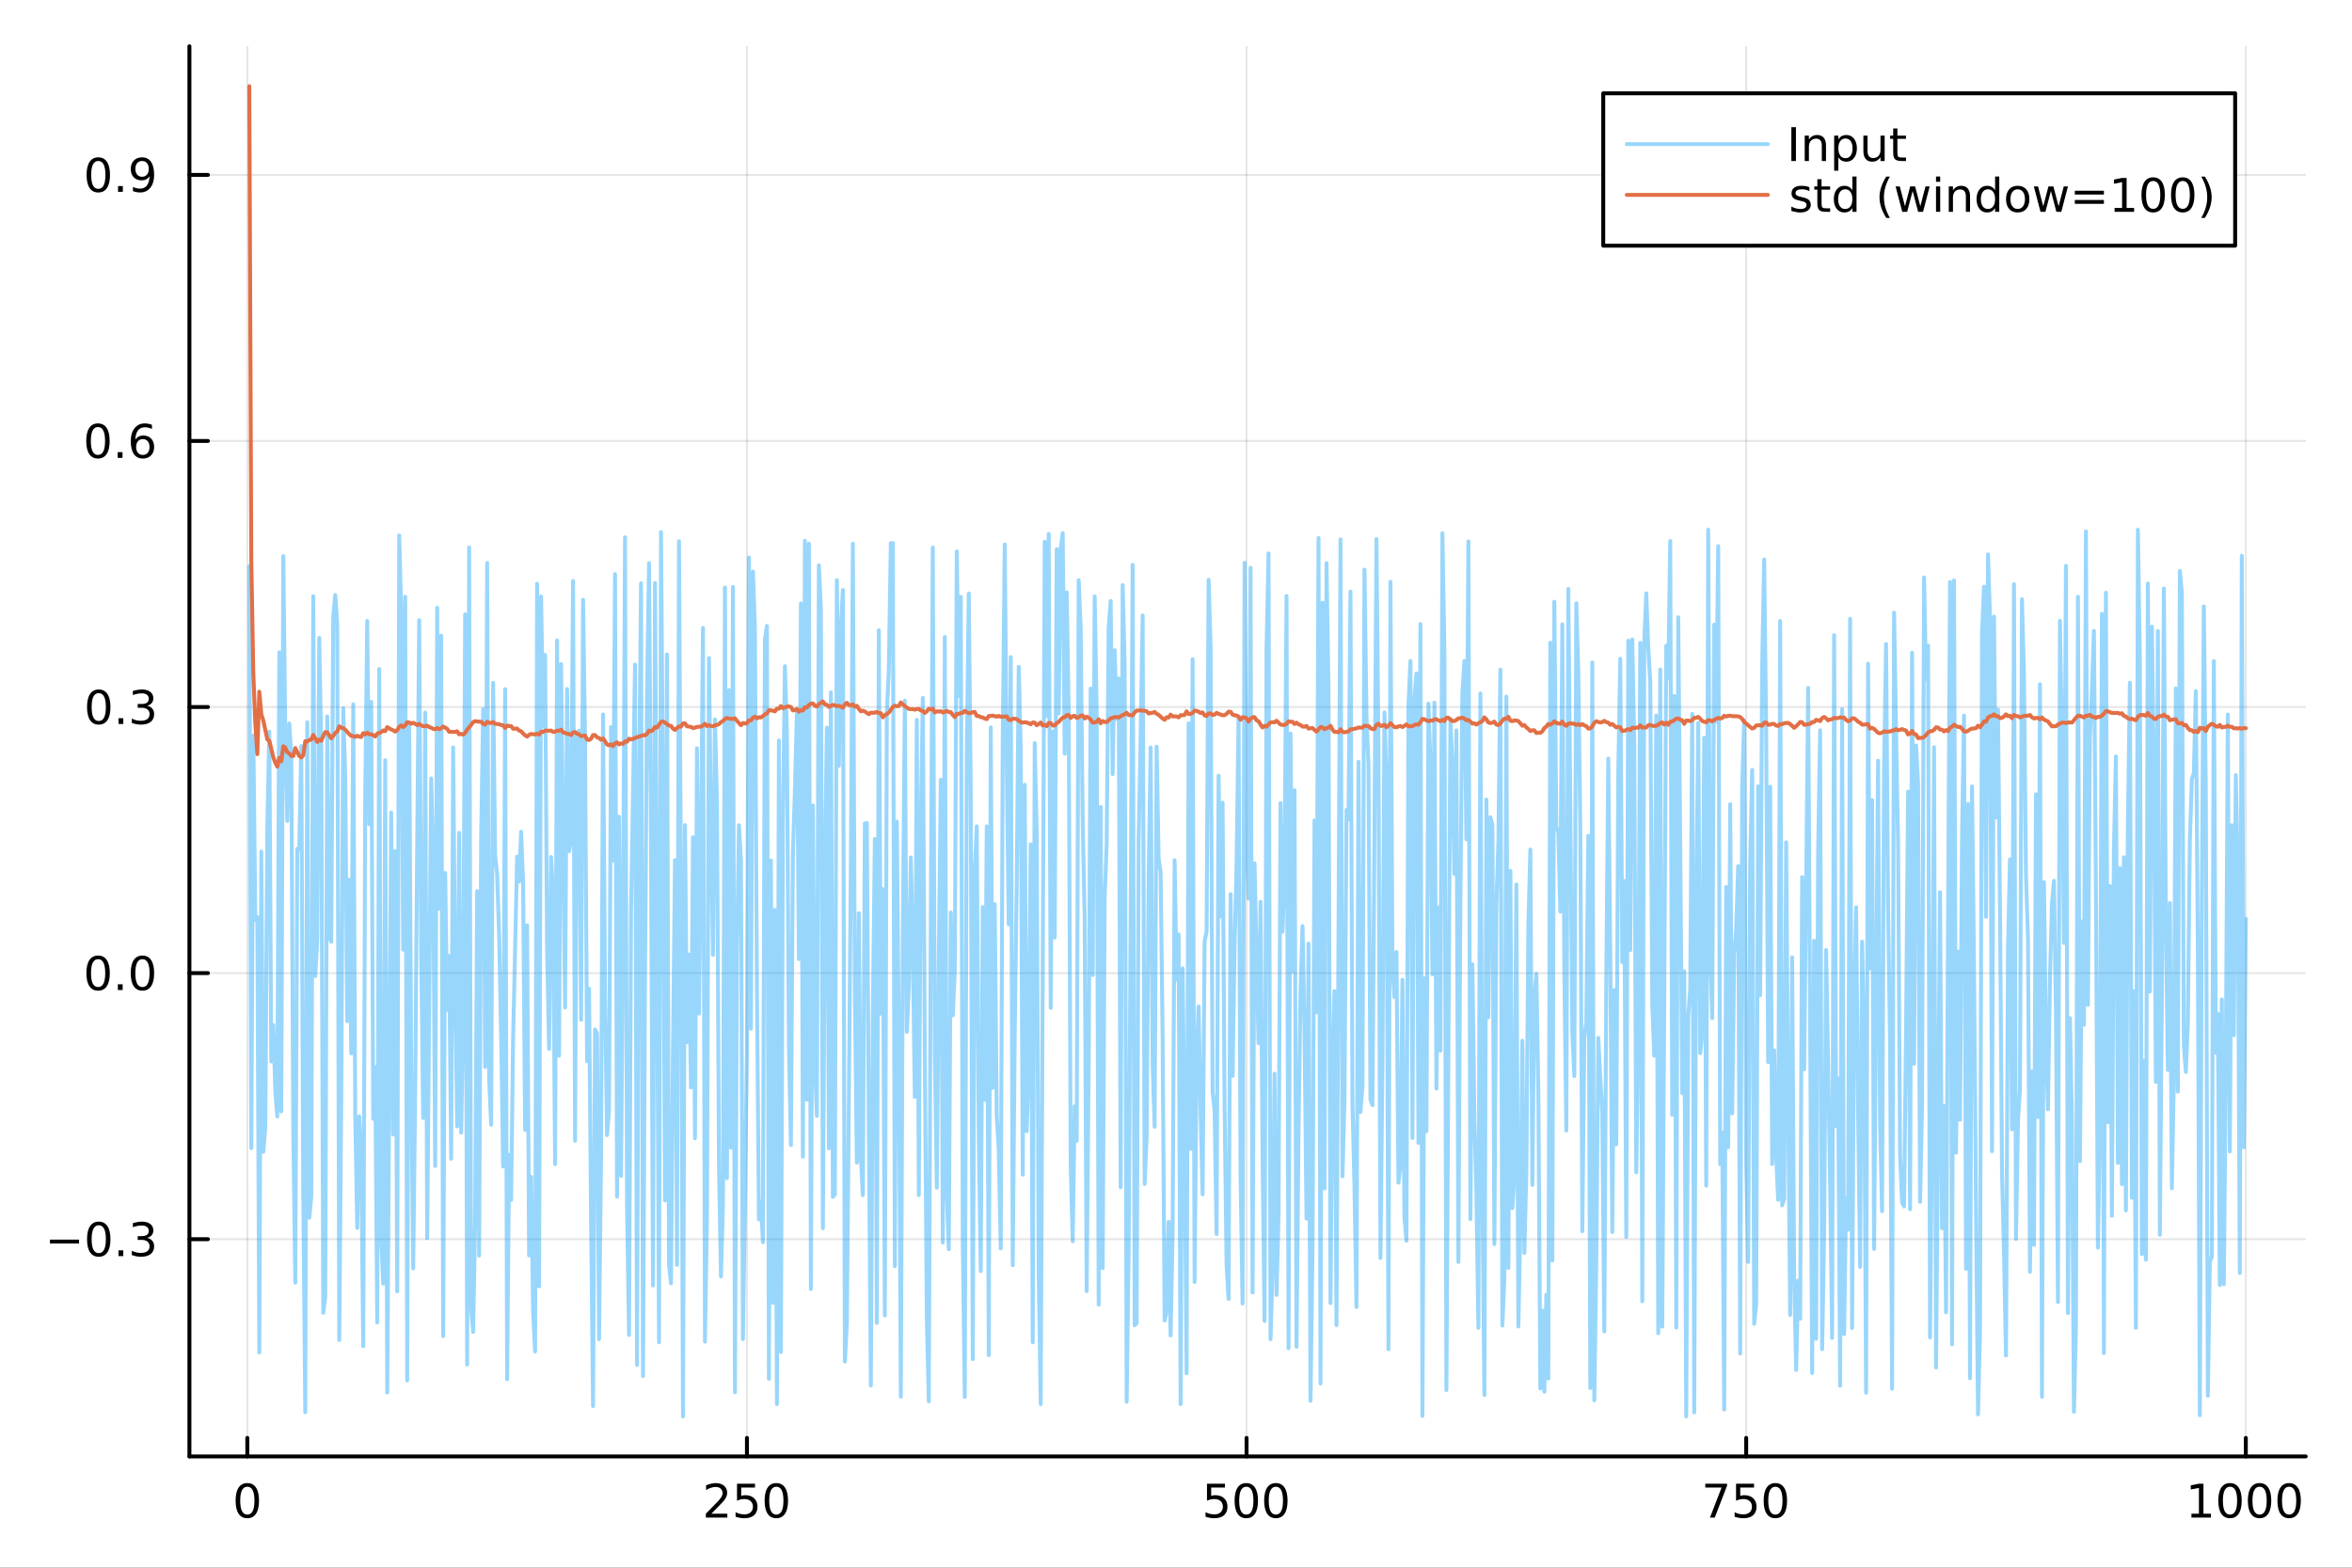 <?xml version="1.0" encoding="utf-8"?>
<svg xmlns="http://www.w3.org/2000/svg" xmlns:xlink="http://www.w3.org/1999/xlink" width="600" height="400" viewBox="0 0 2400 1600">
<rect x="0" y="0" width="2400" height="1600" fill="#333333" stroke="none"/>
<defs>
  <clipPath id="clip180">
    <rect x="0" y="0" width="2400" height="1600"/>
  </clipPath>
</defs>
<path clip-path="url(#clip180)" d="M0 1600 L2400 1600 L2400 0 L0 0  Z" fill="#ffffff" fill-rule="evenodd" fill-opacity="1"/>
<defs>
  <clipPath id="clip181">
    <rect x="480" y="0" width="1681" height="1600"/>
  </clipPath>
</defs>
<path clip-path="url(#clip180)" d="M193.288 1486.45 L2352.76 1486.45 L2352.76 47.244 L193.288 47.244  Z" fill="#ffffff" fill-rule="evenodd" fill-opacity="1"/>
<defs>
  <clipPath id="clip182">
    <rect x="193" y="47" width="2160" height="1440"/>
  </clipPath>
</defs>
<polyline clip-path="url(#clip182)" style="stroke:#000000; stroke-linecap:round; stroke-linejoin:round; stroke-width:2; stroke-opacity:0.1; fill:none" points="252.366,1486.45 252.366,47.244 "/>
<polyline clip-path="url(#clip182)" style="stroke:#000000; stroke-linecap:round; stroke-linejoin:round; stroke-width:2; stroke-opacity:0.1; fill:none" points="762.184,1486.45 762.184,47.244 "/>
<polyline clip-path="url(#clip182)" style="stroke:#000000; stroke-linecap:round; stroke-linejoin:round; stroke-width:2; stroke-opacity:0.1; fill:none" points="1272,1486.45 1272,47.244 "/>
<polyline clip-path="url(#clip182)" style="stroke:#000000; stroke-linecap:round; stroke-linejoin:round; stroke-width:2; stroke-opacity:0.1; fill:none" points="1781.82,1486.45 1781.82,47.244 "/>
<polyline clip-path="url(#clip182)" style="stroke:#000000; stroke-linecap:round; stroke-linejoin:round; stroke-width:2; stroke-opacity:0.1; fill:none" points="2291.64,1486.45 2291.64,47.244 "/>
<polyline clip-path="url(#clip180)" style="stroke:#000000; stroke-linecap:round; stroke-linejoin:round; stroke-width:4; stroke-opacity:1; fill:none" points="193.288,1486.45 2352.76,1486.45 "/>
<polyline clip-path="url(#clip180)" style="stroke:#000000; stroke-linecap:round; stroke-linejoin:round; stroke-width:4; stroke-opacity:1; fill:none" points="252.366,1486.45 252.366,1467.55 "/>
<polyline clip-path="url(#clip180)" style="stroke:#000000; stroke-linecap:round; stroke-linejoin:round; stroke-width:4; stroke-opacity:1; fill:none" points="762.184,1486.45 762.184,1467.55 "/>
<polyline clip-path="url(#clip180)" style="stroke:#000000; stroke-linecap:round; stroke-linejoin:round; stroke-width:4; stroke-opacity:1; fill:none" points="1272,1486.45 1272,1467.55 "/>
<polyline clip-path="url(#clip180)" style="stroke:#000000; stroke-linecap:round; stroke-linejoin:round; stroke-width:4; stroke-opacity:1; fill:none" points="1781.82,1486.45 1781.82,1467.55 "/>
<polyline clip-path="url(#clip180)" style="stroke:#000000; stroke-linecap:round; stroke-linejoin:round; stroke-width:4; stroke-opacity:1; fill:none" points="2291.64,1486.45 2291.64,1467.55 "/>
<path clip-path="url(#clip180)" d="M252.366 1517.37 Q248.755 1517.37 246.926 1520.93 Q245.12 1524.47 245.12 1531.6 Q245.12 1538.71 246.926 1542.27 Q248.755 1545.82 252.366 1545.82 Q256 1545.82 257.805 1542.27 Q259.634 1538.71 259.634 1531.6 Q259.634 1524.47 257.805 1520.93 Q256 1517.37 252.366 1517.37 M252.366 1513.66 Q258.176 1513.66 261.231 1518.27 Q264.31 1522.85 264.31 1531.6 Q264.31 1540.33 261.231 1544.94 Q258.176 1549.52 252.366 1549.52 Q246.555 1549.52 243.477 1544.94 Q240.421 1540.33 240.421 1531.6 Q240.421 1522.85 243.477 1518.27 Q246.555 1513.66 252.366 1513.66 Z" fill="#000000" fill-rule="nonzero" fill-opacity="1" /><path clip-path="url(#clip180)" d="M725.876 1544.91 L742.196 1544.91 L742.196 1548.85 L720.251 1548.85 L720.251 1544.91 Q722.913 1542.16 727.497 1537.53 Q732.103 1532.88 733.284 1531.53 Q735.529 1529.01 736.409 1527.27 Q737.311 1525.51 737.311 1523.82 Q737.311 1521.07 735.367 1519.33 Q733.446 1517.6 730.344 1517.6 Q728.145 1517.6 725.691 1518.36 Q723.261 1519.13 720.483 1520.68 L720.483 1515.95 Q723.307 1514.82 725.761 1514.24 Q728.214 1513.66 730.251 1513.66 Q735.622 1513.66 738.816 1516.35 Q742.01 1519.03 742.01 1523.52 Q742.01 1525.65 741.2 1527.57 Q740.413 1529.47 738.307 1532.07 Q737.728 1532.74 734.626 1535.95 Q731.524 1539.15 725.876 1544.91 Z" fill="#000000" fill-rule="nonzero" fill-opacity="1" /><path clip-path="url(#clip180)" d="M752.057 1514.29 L770.413 1514.29 L770.413 1518.22 L756.339 1518.22 L756.339 1526.7 Q757.358 1526.35 758.376 1526.19 Q759.395 1526 760.413 1526 Q766.2 1526 769.58 1529.17 Q772.959 1532.34 772.959 1537.76 Q772.959 1543.34 769.487 1546.44 Q766.015 1549.52 759.696 1549.52 Q757.52 1549.52 755.251 1549.15 Q753.006 1548.78 750.598 1548.04 L750.598 1543.34 Q752.682 1544.47 754.904 1545.03 Q757.126 1545.58 759.603 1545.58 Q763.608 1545.58 765.945 1543.48 Q768.283 1541.37 768.283 1537.76 Q768.283 1534.15 765.945 1532.04 Q763.608 1529.94 759.603 1529.94 Q757.728 1529.94 755.853 1530.35 Q754.001 1530.77 752.057 1531.65 L752.057 1514.29 Z" fill="#000000" fill-rule="nonzero" fill-opacity="1" /><path clip-path="url(#clip180)" d="M792.172 1517.37 Q788.561 1517.37 786.732 1520.93 Q784.927 1524.47 784.927 1531.6 Q784.927 1538.71 786.732 1542.27 Q788.561 1545.82 792.172 1545.82 Q795.806 1545.82 797.612 1542.27 Q799.441 1538.71 799.441 1531.6 Q799.441 1524.47 797.612 1520.93 Q795.806 1517.37 792.172 1517.37 M792.172 1513.66 Q797.982 1513.66 801.038 1518.27 Q804.117 1522.85 804.117 1531.6 Q804.117 1540.33 801.038 1544.94 Q797.982 1549.52 792.172 1549.52 Q786.362 1549.52 783.283 1544.94 Q780.228 1540.33 780.228 1531.6 Q780.228 1522.85 783.283 1518.27 Q786.362 1513.66 792.172 1513.66 Z" fill="#000000" fill-rule="nonzero" fill-opacity="1" /><path clip-path="url(#clip180)" d="M1231.62 1514.29 L1249.98 1514.29 L1249.98 1518.22 L1235.9 1518.22 L1235.9 1526.7 Q1236.92 1526.35 1237.94 1526.19 Q1238.96 1526 1239.98 1526 Q1245.76 1526 1249.14 1529.17 Q1252.52 1532.34 1252.52 1537.76 Q1252.52 1543.34 1249.05 1546.44 Q1245.58 1549.52 1239.26 1549.52 Q1237.08 1549.52 1234.81 1549.15 Q1232.57 1548.78 1230.16 1548.04 L1230.16 1543.34 Q1232.25 1544.47 1234.47 1545.03 Q1236.69 1545.58 1239.17 1545.58 Q1243.17 1545.58 1245.51 1543.48 Q1247.85 1541.37 1247.85 1537.76 Q1247.85 1534.15 1245.51 1532.04 Q1243.17 1529.94 1239.17 1529.94 Q1237.29 1529.94 1235.42 1530.35 Q1233.56 1530.77 1231.62 1531.65 L1231.62 1514.29 Z" fill="#000000" fill-rule="nonzero" fill-opacity="1" /><path clip-path="url(#clip180)" d="M1271.74 1517.37 Q1268.12 1517.37 1266.3 1520.93 Q1264.49 1524.47 1264.49 1531.6 Q1264.49 1538.71 1266.3 1542.27 Q1268.12 1545.82 1271.74 1545.82 Q1275.37 1545.82 1277.18 1542.27 Q1279 1538.71 1279 1531.6 Q1279 1524.47 1277.18 1520.93 Q1275.37 1517.37 1271.74 1517.37 M1271.74 1513.66 Q1277.55 1513.66 1280.6 1518.27 Q1283.68 1522.85 1283.68 1531.6 Q1283.68 1540.33 1280.6 1544.94 Q1277.55 1549.52 1271.74 1549.52 Q1265.93 1549.52 1262.85 1544.94 Q1259.79 1540.33 1259.79 1531.6 Q1259.79 1522.85 1262.85 1518.27 Q1265.93 1513.66 1271.74 1513.66 Z" fill="#000000" fill-rule="nonzero" fill-opacity="1" /><path clip-path="url(#clip180)" d="M1301.9 1517.37 Q1298.29 1517.37 1296.46 1520.93 Q1294.65 1524.47 1294.65 1531.6 Q1294.65 1538.71 1296.46 1542.27 Q1298.29 1545.82 1301.9 1545.82 Q1305.53 1545.82 1307.34 1542.27 Q1309.17 1538.71 1309.17 1531.6 Q1309.17 1524.47 1307.34 1520.93 Q1305.53 1517.37 1301.9 1517.37 M1301.9 1513.66 Q1307.71 1513.66 1310.76 1518.27 Q1313.84 1522.85 1313.84 1531.6 Q1313.84 1540.33 1310.76 1544.94 Q1307.71 1549.52 1301.9 1549.52 Q1296.09 1549.52 1293.01 1544.94 Q1289.95 1540.33 1289.95 1531.6 Q1289.95 1522.85 1293.01 1518.27 Q1296.09 1513.66 1301.9 1513.66 Z" fill="#000000" fill-rule="nonzero" fill-opacity="1" /><path clip-path="url(#clip180)" d="M1740.1 1514.29 L1762.32 1514.29 L1762.32 1516.28 L1749.77 1548.85 L1744.89 1548.85 L1756.69 1518.22 L1740.1 1518.22 L1740.1 1514.29 Z" fill="#000000" fill-rule="nonzero" fill-opacity="1" /><path clip-path="url(#clip180)" d="M1771.48 1514.29 L1789.84 1514.29 L1789.84 1518.22 L1775.77 1518.22 L1775.77 1526.7 Q1776.79 1526.35 1777.8 1526.19 Q1778.82 1526 1779.84 1526 Q1785.63 1526 1789.01 1529.17 Q1792.39 1532.34 1792.39 1537.76 Q1792.39 1543.34 1788.92 1546.44 Q1785.44 1549.52 1779.12 1549.52 Q1776.95 1549.52 1774.68 1549.15 Q1772.43 1548.78 1770.03 1548.04 L1770.03 1543.34 Q1772.11 1544.47 1774.33 1545.03 Q1776.55 1545.58 1779.03 1545.58 Q1783.04 1545.58 1785.37 1543.48 Q1787.71 1541.37 1787.71 1537.76 Q1787.71 1534.15 1785.37 1532.04 Q1783.04 1529.94 1779.03 1529.94 Q1777.16 1529.94 1775.28 1530.35 Q1773.43 1530.77 1771.48 1531.65 L1771.48 1514.29 Z" fill="#000000" fill-rule="nonzero" fill-opacity="1" /><path clip-path="url(#clip180)" d="M1811.6 1517.37 Q1807.99 1517.37 1806.16 1520.93 Q1804.36 1524.47 1804.36 1531.6 Q1804.36 1538.71 1806.16 1542.27 Q1807.99 1545.82 1811.6 1545.82 Q1815.23 1545.82 1817.04 1542.27 Q1818.87 1538.71 1818.87 1531.6 Q1818.87 1524.47 1817.04 1520.93 Q1815.23 1517.37 1811.6 1517.37 M1811.6 1513.66 Q1817.41 1513.66 1820.47 1518.27 Q1823.54 1522.85 1823.54 1531.6 Q1823.54 1540.33 1820.47 1544.94 Q1817.41 1549.52 1811.6 1549.52 Q1805.79 1549.52 1802.71 1544.94 Q1799.66 1540.33 1799.66 1531.6 Q1799.66 1522.85 1802.71 1518.27 Q1805.79 1513.66 1811.6 1513.66 Z" fill="#000000" fill-rule="nonzero" fill-opacity="1" /><path clip-path="url(#clip180)" d="M2236.16 1544.91 L2243.8 1544.91 L2243.8 1518.55 L2235.49 1520.21 L2235.49 1515.95 L2243.76 1514.29 L2248.43 1514.29 L2248.43 1544.91 L2256.07 1544.91 L2256.07 1548.85 L2236.16 1548.85 L2236.16 1544.91 Z" fill="#000000" fill-rule="nonzero" fill-opacity="1" /><path clip-path="url(#clip180)" d="M2275.52 1517.37 Q2271.91 1517.37 2270.08 1520.93 Q2268.27 1524.47 2268.27 1531.6 Q2268.27 1538.71 2270.08 1542.27 Q2271.91 1545.82 2275.52 1545.82 Q2279.15 1545.82 2280.96 1542.27 Q2282.78 1538.71 2282.78 1531.6 Q2282.78 1524.47 2280.96 1520.93 Q2279.15 1517.37 2275.52 1517.37 M2275.52 1513.66 Q2281.33 1513.66 2284.38 1518.27 Q2287.46 1522.85 2287.46 1531.6 Q2287.46 1540.33 2284.38 1544.94 Q2281.33 1549.52 2275.52 1549.52 Q2269.71 1549.52 2266.63 1544.94 Q2263.57 1540.33 2263.57 1531.6 Q2263.57 1522.85 2266.63 1518.27 Q2269.71 1513.66 2275.52 1513.66 Z" fill="#000000" fill-rule="nonzero" fill-opacity="1" /><path clip-path="url(#clip180)" d="M2305.68 1517.37 Q2302.07 1517.37 2300.24 1520.93 Q2298.43 1524.47 2298.43 1531.6 Q2298.43 1538.71 2300.24 1542.27 Q2302.07 1545.82 2305.68 1545.82 Q2309.31 1545.82 2311.12 1542.27 Q2312.95 1538.71 2312.95 1531.6 Q2312.95 1524.47 2311.12 1520.93 Q2309.31 1517.37 2305.68 1517.37 M2305.68 1513.66 Q2311.49 1513.66 2314.54 1518.27 Q2317.62 1522.85 2317.62 1531.6 Q2317.62 1540.33 2314.54 1544.94 Q2311.49 1549.52 2305.68 1549.52 Q2299.87 1549.52 2296.79 1544.94 Q2293.73 1540.33 2293.73 1531.6 Q2293.73 1522.85 2296.79 1518.27 Q2299.87 1513.66 2305.68 1513.66 Z" fill="#000000" fill-rule="nonzero" fill-opacity="1" /><path clip-path="url(#clip180)" d="M2335.84 1517.37 Q2332.23 1517.37 2330.4 1520.93 Q2328.59 1524.47 2328.59 1531.6 Q2328.59 1538.71 2330.4 1542.27 Q2332.23 1545.82 2335.84 1545.82 Q2339.47 1545.82 2341.28 1542.27 Q2343.11 1538.71 2343.11 1531.6 Q2343.11 1524.47 2341.28 1520.93 Q2339.47 1517.37 2335.84 1517.37 M2335.84 1513.66 Q2341.65 1513.66 2344.71 1518.27 Q2347.78 1522.85 2347.78 1531.6 Q2347.78 1540.33 2344.71 1544.94 Q2341.65 1549.52 2335.84 1549.52 Q2330.03 1549.52 2326.95 1544.94 Q2323.9 1540.33 2323.9 1531.6 Q2323.9 1522.85 2326.95 1518.27 Q2330.03 1513.66 2335.84 1513.66 Z" fill="#000000" fill-rule="nonzero" fill-opacity="1" /><polyline clip-path="url(#clip182)" style="stroke:#000000; stroke-linecap:round; stroke-linejoin:round; stroke-width:2; stroke-opacity:0.1; fill:none" points="193.288,1264.72 2352.76,1264.72 "/>
<polyline clip-path="url(#clip182)" style="stroke:#000000; stroke-linecap:round; stroke-linejoin:round; stroke-width:2; stroke-opacity:0.1; fill:none" points="193.288,993.162 2352.76,993.162 "/>
<polyline clip-path="url(#clip182)" style="stroke:#000000; stroke-linecap:round; stroke-linejoin:round; stroke-width:2; stroke-opacity:0.1; fill:none" points="193.288,721.606 2352.76,721.606 "/>
<polyline clip-path="url(#clip182)" style="stroke:#000000; stroke-linecap:round; stroke-linejoin:round; stroke-width:2; stroke-opacity:0.1; fill:none" points="193.288,450.051 2352.76,450.051 "/>
<polyline clip-path="url(#clip182)" style="stroke:#000000; stroke-linecap:round; stroke-linejoin:round; stroke-width:2; stroke-opacity:0.1; fill:none" points="193.288,178.495 2352.76,178.495 "/>
<polyline clip-path="url(#clip180)" style="stroke:#000000; stroke-linecap:round; stroke-linejoin:round; stroke-width:4; stroke-opacity:1; fill:none" points="193.288,1486.45 193.288,47.244 "/>
<polyline clip-path="url(#clip180)" style="stroke:#000000; stroke-linecap:round; stroke-linejoin:round; stroke-width:4; stroke-opacity:1; fill:none" points="193.288,1264.72 212.185,1264.72 "/>
<polyline clip-path="url(#clip180)" style="stroke:#000000; stroke-linecap:round; stroke-linejoin:round; stroke-width:4; stroke-opacity:1; fill:none" points="193.288,993.162 212.185,993.162 "/>
<polyline clip-path="url(#clip180)" style="stroke:#000000; stroke-linecap:round; stroke-linejoin:round; stroke-width:4; stroke-opacity:1; fill:none" points="193.288,721.606 212.185,721.606 "/>
<polyline clip-path="url(#clip180)" style="stroke:#000000; stroke-linecap:round; stroke-linejoin:round; stroke-width:4; stroke-opacity:1; fill:none" points="193.288,450.051 212.185,450.051 "/>
<polyline clip-path="url(#clip180)" style="stroke:#000000; stroke-linecap:round; stroke-linejoin:round; stroke-width:4; stroke-opacity:1; fill:none" points="193.288,178.495 212.185,178.495 "/>
<path clip-path="url(#clip180)" d="M50.992 1265.17 L80.668 1265.17 L80.668 1269.1 L50.992 1269.1 L50.992 1265.17 Z" fill="#000000" fill-rule="nonzero" fill-opacity="1" /><path clip-path="url(#clip180)" d="M100.76 1250.52 Q97.149 1250.52 95.321 1254.08 Q93.515 1257.62 93.515 1264.75 Q93.515 1271.86 95.321 1275.42 Q97.149 1278.97 100.76 1278.97 Q104.395 1278.97 106.2 1275.42 Q108.029 1271.86 108.029 1264.75 Q108.029 1257.62 106.2 1254.08 Q104.395 1250.52 100.76 1250.52 M100.76 1246.81 Q106.571 1246.81 109.626 1251.42 Q112.705 1256 112.705 1264.75 Q112.705 1273.48 109.626 1278.09 Q106.571 1282.67 100.76 1282.67 Q94.95 1282.67 91.871 1278.09 Q88.816 1273.48 88.816 1264.75 Q88.816 1256 91.871 1251.42 Q94.95 1246.81 100.76 1246.81 Z" fill="#000000" fill-rule="nonzero" fill-opacity="1" /><path clip-path="url(#clip180)" d="M120.922 1276.12 L125.807 1276.12 L125.807 1282 L120.922 1282 L120.922 1276.12 Z" fill="#000000" fill-rule="nonzero" fill-opacity="1" /><path clip-path="url(#clip180)" d="M150.158 1263.36 Q153.515 1264.08 155.39 1266.35 Q157.288 1268.62 157.288 1271.95 Q157.288 1277.07 153.769 1279.87 Q150.251 1282.67 143.769 1282.67 Q141.593 1282.67 139.279 1282.23 Q136.987 1281.81 134.533 1280.96 L134.533 1276.44 Q136.478 1277.58 138.793 1278.16 Q141.107 1278.73 143.631 1278.73 Q148.029 1278.73 150.32 1277 Q152.635 1275.26 152.635 1271.95 Q152.635 1268.9 150.482 1267.18 Q148.353 1265.45 144.533 1265.45 L140.506 1265.45 L140.506 1261.6 L144.718 1261.6 Q148.168 1261.6 149.996 1260.24 Q151.825 1258.85 151.825 1256.26 Q151.825 1253.6 149.927 1252.18 Q148.052 1250.75 144.533 1250.75 Q142.612 1250.75 140.413 1251.16 Q138.214 1251.58 135.575 1252.46 L135.575 1248.29 Q138.237 1247.55 140.552 1247.18 Q142.89 1246.81 144.95 1246.81 Q150.274 1246.81 153.376 1249.24 Q156.478 1251.65 156.478 1255.77 Q156.478 1258.64 154.834 1260.63 Q153.191 1262.6 150.158 1263.36 Z" fill="#000000" fill-rule="nonzero" fill-opacity="1" /><path clip-path="url(#clip180)" d="M100.112 978.961 Q96.501 978.961 94.672 982.526 Q92.867 986.067 92.867 993.197 Q92.867 1000.3 94.672 1003.87 Q96.501 1007.41 100.112 1007.41 Q103.746 1007.41 105.552 1003.87 Q107.381 1000.3 107.381 993.197 Q107.381 986.067 105.552 982.526 Q103.746 978.961 100.112 978.961 M100.112 975.257 Q105.922 975.257 108.978 979.864 Q112.057 984.447 112.057 993.197 Q112.057 1001.92 108.978 1006.53 Q105.922 1011.11 100.112 1011.11 Q94.302 1011.11 91.223 1006.53 Q88.168 1001.92 88.168 993.197 Q88.168 984.447 91.223 979.864 Q94.302 975.257 100.112 975.257 Z" fill="#000000" fill-rule="nonzero" fill-opacity="1" /><path clip-path="url(#clip180)" d="M120.274 1004.56 L125.158 1004.56 L125.158 1010.44 L120.274 1010.44 L120.274 1004.56 Z" fill="#000000" fill-rule="nonzero" fill-opacity="1" /><path clip-path="url(#clip180)" d="M145.343 978.961 Q141.732 978.961 139.904 982.526 Q138.098 986.067 138.098 993.197 Q138.098 1000.3 139.904 1003.87 Q141.732 1007.41 145.343 1007.41 Q148.978 1007.41 150.783 1003.87 Q152.612 1000.3 152.612 993.197 Q152.612 986.067 150.783 982.526 Q148.978 978.961 145.343 978.961 M145.343 975.257 Q151.154 975.257 154.209 979.864 Q157.288 984.447 157.288 993.197 Q157.288 1001.92 154.209 1006.53 Q151.154 1011.11 145.343 1011.11 Q139.533 1011.11 136.455 1006.53 Q133.399 1001.92 133.399 993.197 Q133.399 984.447 136.455 979.864 Q139.533 975.257 145.343 975.257 Z" fill="#000000" fill-rule="nonzero" fill-opacity="1" /><path clip-path="url(#clip180)" d="M100.76 707.405 Q97.149 707.405 95.321 710.97 Q93.515 714.512 93.515 721.641 Q93.515 728.748 95.321 732.312 Q97.149 735.854 100.76 735.854 Q104.395 735.854 106.2 732.312 Q108.029 728.748 108.029 721.641 Q108.029 714.512 106.2 710.97 Q104.395 707.405 100.76 707.405 M100.76 703.701 Q106.571 703.701 109.626 708.308 Q112.705 712.891 112.705 721.641 Q112.705 730.368 109.626 734.974 Q106.571 739.558 100.76 739.558 Q94.95 739.558 91.871 734.974 Q88.816 730.368 88.816 721.641 Q88.816 712.891 91.871 708.308 Q94.95 703.701 100.76 703.701 Z" fill="#000000" fill-rule="nonzero" fill-opacity="1" /><path clip-path="url(#clip180)" d="M120.922 733.007 L125.807 733.007 L125.807 738.886 L120.922 738.886 L120.922 733.007 Z" fill="#000000" fill-rule="nonzero" fill-opacity="1" /><path clip-path="url(#clip180)" d="M150.158 720.252 Q153.515 720.97 155.39 723.238 Q157.288 725.507 157.288 728.84 Q157.288 733.956 153.769 736.757 Q150.251 739.558 143.769 739.558 Q141.593 739.558 139.279 739.118 Q136.987 738.701 134.533 737.845 L134.533 733.331 Q136.478 734.465 138.793 735.044 Q141.107 735.623 143.631 735.623 Q148.029 735.623 150.32 733.887 Q152.635 732.15 152.635 728.84 Q152.635 725.785 150.482 724.072 Q148.353 722.336 144.533 722.336 L140.506 722.336 L140.506 718.493 L144.718 718.493 Q148.168 718.493 149.996 717.127 Q151.825 715.738 151.825 713.146 Q151.825 710.484 149.927 709.072 Q148.052 707.637 144.533 707.637 Q142.612 707.637 140.413 708.053 Q138.214 708.47 135.575 709.35 L135.575 705.183 Q138.237 704.442 140.552 704.072 Q142.89 703.701 144.95 703.701 Q150.274 703.701 153.376 706.132 Q156.478 708.539 156.478 712.66 Q156.478 715.53 154.834 717.521 Q153.191 719.488 150.158 720.252 Z" fill="#000000" fill-rule="nonzero" fill-opacity="1" /><path clip-path="url(#clip180)" d="M99.95 435.849 Q96.339 435.849 94.51 439.414 Q92.705 442.956 92.705 450.085 Q92.705 457.192 94.51 460.757 Q96.339 464.298 99.95 464.298 Q103.584 464.298 105.39 460.757 Q107.219 457.192 107.219 450.085 Q107.219 442.956 105.39 439.414 Q103.584 435.849 99.95 435.849 M99.95 432.146 Q105.76 432.146 108.816 436.752 Q111.895 441.335 111.895 450.085 Q111.895 458.812 108.816 463.419 Q105.76 468.002 99.95 468.002 Q94.14 468.002 91.061 463.419 Q88.006 458.812 88.006 450.085 Q88.006 441.335 91.061 436.752 Q94.14 432.146 99.95 432.146 Z" fill="#000000" fill-rule="nonzero" fill-opacity="1" /><path clip-path="url(#clip180)" d="M120.112 461.451 L124.996 461.451 L124.996 467.331 L120.112 467.331 L120.112 461.451 Z" fill="#000000" fill-rule="nonzero" fill-opacity="1" /><path clip-path="url(#clip180)" d="M145.76 448.187 Q142.612 448.187 140.76 450.34 Q138.931 452.493 138.931 456.243 Q138.931 459.97 140.76 462.146 Q142.612 464.298 145.76 464.298 Q148.908 464.298 150.737 462.146 Q152.589 459.97 152.589 456.243 Q152.589 452.493 150.737 450.34 Q148.908 448.187 145.76 448.187 M155.042 433.535 L155.042 437.794 Q153.283 436.96 151.478 436.521 Q149.695 436.081 147.936 436.081 Q143.306 436.081 140.853 439.206 Q138.422 442.331 138.075 448.65 Q139.441 446.636 141.501 445.572 Q143.561 444.484 146.038 444.484 Q151.246 444.484 154.255 447.655 Q157.288 450.803 157.288 456.243 Q157.288 461.567 154.14 464.784 Q150.992 468.002 145.76 468.002 Q139.765 468.002 136.594 463.419 Q133.422 458.812 133.422 450.085 Q133.422 441.891 137.311 437.03 Q141.2 432.146 147.751 432.146 Q149.51 432.146 151.293 432.493 Q153.098 432.84 155.042 433.535 Z" fill="#000000" fill-rule="nonzero" fill-opacity="1" /><path clip-path="url(#clip180)" d="M100.297 164.294 Q96.686 164.294 94.858 167.858 Q93.052 171.4 93.052 178.53 Q93.052 185.636 94.858 189.201 Q96.686 192.742 100.297 192.742 Q103.932 192.742 105.737 189.201 Q107.566 185.636 107.566 178.53 Q107.566 171.4 105.737 167.858 Q103.932 164.294 100.297 164.294 M100.297 160.59 Q106.108 160.59 109.163 165.196 Q112.242 169.78 112.242 178.53 Q112.242 187.256 109.163 191.863 Q106.108 196.446 100.297 196.446 Q94.487 196.446 91.409 191.863 Q88.353 187.256 88.353 178.53 Q88.353 169.78 91.409 165.196 Q94.487 160.59 100.297 160.59 Z" fill="#000000" fill-rule="nonzero" fill-opacity="1" /><path clip-path="url(#clip180)" d="M120.459 189.895 L125.344 189.895 L125.344 195.775 L120.459 195.775 L120.459 189.895 Z" fill="#000000" fill-rule="nonzero" fill-opacity="1" /><path clip-path="url(#clip180)" d="M135.668 195.057 L135.668 190.798 Q137.427 191.631 139.232 192.071 Q141.038 192.511 142.774 192.511 Q147.404 192.511 149.834 189.409 Q152.288 186.284 152.635 179.942 Q151.293 181.932 149.232 182.997 Q147.172 184.062 144.672 184.062 Q139.487 184.062 136.455 180.937 Q133.445 177.789 133.445 172.349 Q133.445 167.025 136.594 163.807 Q139.742 160.59 144.973 160.59 Q150.968 160.59 154.117 165.196 Q157.288 169.78 157.288 178.53 Q157.288 186.701 153.399 191.585 Q149.533 196.446 142.982 196.446 Q141.223 196.446 139.418 196.099 Q137.612 195.752 135.668 195.057 M144.973 180.405 Q148.121 180.405 149.95 178.252 Q151.802 176.099 151.802 172.349 Q151.802 168.622 149.95 166.469 Q148.121 164.294 144.973 164.294 Q141.825 164.294 139.973 166.469 Q138.144 168.622 138.144 172.349 Q138.144 176.099 139.973 178.252 Q141.825 180.405 144.973 180.405 Z" fill="#000000" fill-rule="nonzero" fill-opacity="1" /><polyline clip-path="url(#clip182)" style="stroke:#009af9; stroke-linecap:round; stroke-linejoin:round; stroke-width:4; stroke-opacity:0.4; fill:none" points="254.405,577.756 256.444,1171.77 258.483,750.806 260.523,939.056 262.562,935.969 264.601,1380.31 266.641,869.106 268.68,1175.55 270.719,1150.77 272.758,846.341 274.798,746.662 276.837,1083.35 278.876,1046.1 280.915,1113.43 282.955,1139.46 284.994,665.717 287.033,1134.27 289.073,567.585 291.112,749.619 293.151,837.918 295.19,738.348 297.23,771.412 299.269,1154.24 301.308,1309.12 303.347,866.331 305.387,866.859 307.426,761.409 309.465,1218.54 311.505,1441.29 313.544,737.166 315.583,1242.76 317.622,1221.73 319.662,608.505 321.701,996.24 323.74,958.209 325.779,651.034 327.819,765.423 329.858,1339.82 331.897,1323.31 333.937,731.277 335.976,955.413 338.015,961.191 340.054,629.344 342.094,607.24 344.133,637.319 346.172,1367.65 348.211,1126.79 350.251,722.943 352.29,792.902 354.329,1042.15 356.369,897.918 358.408,1075.13 360.447,718.834 362.486,1138.99 364.526,1253.25 366.565,1139.46 368.604,1179.73 370.643,1373.88 372.683,813.14 374.722,633.75 376.761,841.167 378.801,716.299 380.84,1141.87 382.879,1089.14 384.918,1349.7 386.958,682.815 388.997,1264.35 391.036,1310.01 393.075,775.88 395.115,1421.27 397.154,1112.81 399.193,829.32 401.233,1157.89 403.272,868.516 405.311,1317.99 407.35,546.465 409.39,624.794 411.429,969.275 413.468,608.94 415.507,1408.95 417.547,737.725 419.586,1089.94 421.625,1294.6 423.665,1111.98 425.704,862.432 427.743,632.957 429.782,968.591 431.822,1140.97 433.861,727.235 435.9,1263.6 437.939,1028.01 439.979,794.5 442.018,877.247 444.057,1189.98 446.097,620.297 448.136,927.355 450.175,648.775 452.214,1363.65 454.254,890.971 456.293,1030.67 458.332,975.603 460.371,1182.62 462.411,762.786 464.45,1001.23 466.489,1149.6 468.529,850.065 470.568,1155.9 472.607,1040.66 474.646,627.086 476.686,1392.73 478.725,558.63 480.764,1335.79 482.803,1359.44 484.843,1244.42 486.882,909.457 488.921,1281.46 490.961,855.811 493,723.861 495.039,1088.96 497.078,574.538 499.118,1100.39 501.157,1148.02 503.196,696.875 505.235,872.901 507.275,892.047 509.314,954.96 511.353,1056.03 513.393,1190.5 515.432,703.34 517.471,1407.69 519.51,1178.71 521.55,1224.72 523.589,1060.14 525.628,967.491 527.667,874.269 529.707,899.825 531.746,848.833 533.785,900.518 535.825,1153.28 537.864,944.443 539.903,1281.28 541.942,1201.11 543.982,1338.46 546.021,1379.33 548.06,595.768 550.099,1312.87 552.139,608.722 554.178,741.278 556.217,668.371 558.257,969.63 560.296,1070.56 562.335,874.65 564.374,914.024 566.414,1188.08 568.453,653.575 570.492,1077.46 572.532,677.765 574.571,856.204 576.61,1028.39 578.649,703.238 580.689,868.743 582.728,855.738 584.767,592.96 586.806,1164.29 588.846,748.414 590.885,745.713 592.924,1040.78 594.964,612.114 597.003,755.784 599.042,1083.11 601.081,1008.97 603.121,1244.78 605.16,1435.12 607.199,1050.68 609.238,1054.92 611.278,1366.8 613.317,1181.61 615.356,729.175 617.396,1014.88 619.435,1158.53 621.474,1133.39 623.513,741.987 625.553,878.203 627.592,585.872 629.631,1221.33 631.67,833.466 633.71,1200.13 635.749,947.805 637.788,548.364 639.828,1231.06 641.867,1362.49 643.906,929.826 645.945,808.94 647.985,678.205 650.024,1393.17 652.063,815.614 654.102,595.354 656.142,1404.49 658.181,994.663 660.22,708.532 662.26,574.804 664.299,857.36 666.338,1312.03 668.377,595.099 670.417,955.45 672.456,1369.97 674.495,543.056 676.534,812.771 678.574,1225.19 680.613,667.923 682.652,1290.55 684.692,1309.85 686.731,1071.17 688.77,877.868 690.809,1291.02 692.849,552.413 694.888,910.502 696.927,1445.72 698.966,842.062 701.006,1063.8 703.045,974.295 705.084,1109.94 707.124,854.514 709.163,1161.69 711.202,763.638 713.241,1034.52 715.281,860.96 717.32,640.87 719.359,1369.34 721.398,1241.67 723.438,671.623 725.477,842.939 727.516,974.544 729.556,734.143 731.595,819.721 733.634,1190.18 735.673,1302.84 737.713,1229.12 739.752,599.584 741.791,1202.48 743.83,704.343 745.87,1171.31 747.909,599.022 749.948,1421.02 751.988,973.26 754.027,842.22 756.066,878.244 758.105,1366.73 760.145,1223.53 762.184,1074.65 764.223,569.072 766.262,1049.95 768.302,583.355 770.341,641.411 772.38,1011.58 774.42,1244.54 776.459,1226.14 778.498,1267.77 780.537,652.374 782.577,638.84 784.616,1407.24 786.655,878.268 788.694,1329.7 790.734,928.676 792.773,1433.04 794.812,755.739 796.852,1379.81 798.891,836.902 800.93,679.907 802.969,746.729 805.009,1067.97 807.048,1168.72 809.087,870.324 811.126,806.575 813.166,726.95 815.205,978.809 817.244,615.832 819.284,1180.58 821.323,551.942 823.362,1122.42 825.401,554.851 827.441,1315.59 829.48,822.068 831.519,1084.94 833.558,1138.87 835.598,577.058 837.637,621.962 839.676,1253.54 841.716,891.172 843.755,742.607 845.794,1172 847.833,706.569 849.873,1221.55 851.912,1218.98 853.951,592.096 855.99,781.627 858.03,639.963 860.069,602.174 862.108,1389.64 864.148,1349.94 866.187,1124.25 868.226,883.323 870.265,554.919 872.305,1011.59 874.344,1186.58 876.383,932.084 878.422,1181.46 880.462,1219.83 882.501,840.413 884.54,840.007 886.58,1154.19 888.619,1414.04 890.658,1034.92 892.697,856.295 894.737,1350.17 896.776,643.324 898.815,1034.62 900.855,907.46 902.894,1342.51 904.933,727.494 906.972,682.89 909.012,554.331 911.051,554.402 913.09,1292.29 915.129,838.522 917.169,1058.82 919.208,1425.53 921.247,958.589 923.287,715.111 925.326,1053.11 927.365,1008.45 929.404,875.131 931.444,966.884 933.483,1119.57 935.522,734.652 937.561,1219.79 939.601,838.579 941.64,712.306 943.679,1075.03 945.719,1343.99 947.758,1430.22 949.797,938.353 951.836,558.82 953.876,1070.33 955.915,1212.22 957.954,982.454 959.993,795.91 962.033,1268.14 964.072,650.08 966.111,1219.05 968.151,1274.99 970.19,931.302 972.229,1036.26 974.268,991.758 976.308,562.768 978.347,710.235 980.386,609.187 982.425,1265.72 984.465,1425.73 986.504,770.348 988.543,605.758 990.583,808.627 992.622,1387.12 994.661,889.104 996.7,843.387 998.74,1158.8 1000.78,1297.32 1002.82,925.714 1004.86,1122.48 1006.9,843.371 1008.94,1383.09 1010.98,742.406 1013.01,1110.35 1015.05,922.898 1017.09,1139.29 1019.13,1173.83 1021.17,1274.13 1023.21,756.325 1025.25,555.678 1027.29,783.635 1029.33,943.365 1031.37,670.58 1033.41,1291.31 1035.45,1052.89 1037.49,902.253 1039.53,680.542 1041.56,764.34 1043.6,1198.86 1045.64,800.923 1047.68,1154.6 1049.72,1085.61 1051.76,861.628 1053.8,1369.99 1055.84,758.455 1057.88,849.93 1059.92,1300.77 1061.96,1433.06 1064,995.304 1066.04,552.972 1068.07,730.947 1070.11,544.903 1072.15,1028.71 1074.19,746.643 1076.23,956.816 1078.27,560.406 1080.31,728.169 1082.35,560.494 1084.39,544.1 1086.43,769.228 1088.47,604.592 1090.51,725.95 1092.55,1189.42 1094.59,1266.9 1096.62,1129.14 1098.66,1164.32 1100.7,592.164 1102.74,641.311 1104.78,837.703 1106.82,937.899 1108.86,1317.74 1110.9,1086.17 1112.94,702.741 1114.98,995.164 1117.02,608.61 1119.06,725.786 1121.1,1331.6 1123.14,823.462 1125.17,1294.33 1127.21,917.137 1129.25,860.3 1131.29,640.78 1133.33,613.324 1135.37,790.185 1137.41,663.611 1139.45,733.755 1141.49,692.45 1143.53,1211.76 1145.57,597.102 1147.61,677.409 1149.65,1430.68 1151.69,1278.24 1153.72,940.504 1155.76,576.508 1157.8,1352.58 1159.84,1350.44 1161.88,857.406 1163.92,752.299 1165.96,628.126 1168,1208.39 1170.04,1159.77 1172.08,895.664 1174.12,762.853 1176.16,1086.05 1178.2,1149.98 1180.23,762.066 1182.27,876.436 1184.31,890.01 1186.35,1058.97 1188.39,1347.73 1190.43,1338.38 1192.47,1247.09 1194.51,1363.01 1196.55,1259.53 1198.59,877.934 1200.63,1000.08 1202.67,953.74 1204.71,1433.15 1206.75,988.332 1208.78,1159.73 1210.82,1401.61 1212.86,738.282 1214.9,1172.6 1216.94,672.84 1218.98,1308.37 1221.02,1082.2 1223.06,1027.26 1225.1,1135.51 1227.14,1218.97 1229.18,961.12 1231.22,950.602 1233.26,591.658 1235.3,660.782 1237.33,1114.39 1239.37,1133.51 1241.41,1259.54 1243.45,791.641 1245.49,935.415 1247.53,819.164 1249.57,1126.75 1251.61,1291.06 1253.65,1325.64 1255.69,912.539 1257.73,1098.06 1259.77,965.486 1261.81,881.357 1263.85,732.472 1265.88,1202.49 1267.92,1330.42 1269.96,574.364 1272,848.633 1274.04,917.124 1276.08,579.443 1278.12,1319.13 1280.16,881.24 1282.2,975.838 1284.24,1064.78 1286.28,920.415 1288.32,1178.84 1290.36,1348.15 1292.39,661.1 1294.43,564.797 1296.47,1366.81 1298.51,1294.67 1300.55,1095.78 1302.59,1321.65 1304.63,1240.9 1306.67,819.62 1308.71,950.825 1310.75,892.005 1312.79,608.31 1314.83,1376.02 1316.87,748.601 1318.91,991.392 1320.94,806.51 1322.98,1374.61 1325.02,1156.48 1327.06,1011.94 1329.1,945.129 1331.14,1052.12 1333.18,1243.77 1335.22,963.051 1337.26,1429.74 1339.3,1273.64 1341.34,837.291 1343.38,1033.06 1345.42,549.134 1347.46,1412 1349.49,615.089 1351.53,1212.96 1353.57,574.754 1355.61,703.348 1357.65,1329.93 1359.69,1094.64 1361.73,1011.54 1363.77,1352.48 1365.81,954.841 1367.85,550.462 1369.89,1200.59 1371.93,1122.13 1373.97,826.519 1376.01,836.099 1378.04,603.763 1380.08,1126.39 1382.12,1211.88 1384.16,1333.91 1386.2,777.445 1388.24,1135.01 1390.28,1107.81 1392.32,581.417 1394.36,730.607 1396.4,780.103 1398.44,1122.22 1400.48,1127.96 1402.52,847.926 1404.56,550.071 1406.59,766.542 1408.63,1283.97 1410.67,1083.98 1412.71,727.153 1414.75,797.518 1416.79,1377.07 1418.83,593.823 1420.87,987.411 1422.91,1017.62 1424.95,971.509 1426.99,1207.08 1429.03,1190.41 1431.07,999.987 1433.1,1242.07 1435.14,1266.39 1437.18,720.397 1439.22,674.549 1441.26,1161.43 1443.3,713.697 1445.34,687.434 1447.38,1166.46 1449.42,636.889 1451.46,1445.03 1453.5,998.512 1455.54,1154.57 1457.58,718.112 1459.62,779.289 1461.65,994.356 1463.69,717.113 1465.73,1111.03 1467.77,926.119 1469.81,1072.32 1471.85,544.181 1473.89,667.18 1475.93,1418.77 1477.97,1069 1480.01,733.665 1482.05,782.343 1484.09,891.889 1486.13,745.387 1488.17,1287.98 1490.2,917.654 1492.24,707.239 1494.28,674.578 1496.32,856.574 1498.36,552.485 1500.4,1244.29 1502.44,984.126 1504.48,1141.47 1506.52,1216.41 1508.56,1355.22 1510.6,707.689 1512.64,1212.01 1514.68,1423.75 1516.72,815.998 1518.75,1038.24 1520.79,834.121 1522.83,841.712 1524.87,1269.85 1526.91,924.005 1528.95,859.617 1530.99,683.435 1533.03,1352.86 1535.07,1304.52 1537.11,710.859 1539.15,1294.17 1541.19,888.857 1543.23,1233.02 1545.26,1198.79 1547.3,902.702 1549.34,1353.88 1551.38,1251.93 1553.42,1062.21 1555.46,1278.76 1557.5,1195.98 1559.54,944.829 1561.58,867.082 1563.62,1209.38 1565.66,1019.11 1567.7,993.848 1569.74,1113.22 1571.78,1417.12 1573.81,1337.58 1575.85,1420.44 1577.89,1321.41 1579.93,1406.99 1581.97,655.939 1584.01,1286.41 1586.05,614.108 1588.09,844.022 1590.13,848.962 1592.17,930.381 1594.21,637.111 1596.25,989.501 1598.29,1153.91 1600.33,601.063 1602.36,821.906 1604.4,1052.42 1606.44,1098.27 1608.48,615.727 1610.52,686.931 1612.56,845.006 1614.6,1256.62 1616.64,1059.34 1618.68,1043.6 1620.72,853.043 1622.76,1416.75 1624.8,676.09 1626.84,1429.14 1628.88,1288.21 1630.91,1059.29 1632.95,1099.71 1634.99,1134.58 1637.03,1358.97 1639.07,998.535 1641.11,774.194 1643.15,973.166 1645.19,1257.4 1647.23,1010.38 1649.27,1167.97 1651.31,787.634 1653.35,672.276 1655.39,981.895 1657.42,899.177 1659.46,1262.46 1661.5,653.866 1663.54,969.663 1665.58,652.56 1667.62,760.744 1669.66,1196.54 1671.7,1066.99 1673.74,656.161 1675.78,1328.12 1677.82,655.406 1679.86,605.525 1681.9,661.42 1683.94,695.259 1685.97,1024.64 1688.01,1077.36 1690.05,730.342 1692.09,1360.68 1694.13,683.351 1696.17,1354.01 1698.21,1020.11 1700.25,659.097 1702.29,692.377 1704.33,552.108 1706.37,1137.75 1708.41,710.407 1710.45,1355.04 1712.49,629.945 1714.52,858.912 1716.56,1115.65 1718.6,991.313 1720.64,1445.63 1722.68,1037.17 1724.72,1009.86 1726.76,728.578 1728.8,1441.48 1730.84,922.84 1732.88,737.894 1734.92,1074.86 1736.96,1053.2 1739,752.864 1741.04,1210.07 1743.07,540.594 1745.11,972.716 1747.15,1039.16 1749.19,637.491 1751.23,736.232 1753.27,557.432 1755.31,1188.24 1757.35,1155.95 1759.39,1438.61 1761.43,905.251 1763.47,1170.89 1765.51,820.775 1767.55,1136.41 1769.58,973.608 1771.62,949.061 1773.66,883.926 1775.7,1381.44 1777.74,802.158 1779.78,735.195 1781.82,1186.06 1783.86,1287.97 1785.9,879.945 1787.94,785.726 1789.98,1351.17 1792.02,1330.86 1794.06,802.446 1796.1,1015.76 1798.13,679.042 1800.17,570.982 1802.21,745.307 1804.25,1084.07 1806.29,802.855 1808.33,1188.02 1810.37,1072.01 1812.41,1179.08 1814.45,1224.52 1816.49,633.814 1818.53,1230.16 1820.57,1223.63 1822.61,859.697 1824.65,1125.31 1826.68,1342.07 1828.72,977.036 1830.76,1302.6 1832.8,1398.12 1834.84,1306.99 1836.88,1345.97 1838.92,895.218 1840.96,1091.37 1843,904.681 1845.04,702.133 1847.08,1041.68 1849.12,1401.31 1851.16,960.189 1853.2,1366.37 1855.23,869.367 1857.27,745.348 1859.31,1377.03 1861.35,1257.91 1863.39,969.576 1865.43,1084.2 1867.47,1208.05 1869.51,1365.55 1871.55,648.244 1873.59,1149.32 1875.63,1100.72 1877.67,1414.31 1879.71,723.849 1881.74,1361.56 1883.78,1222.94 1885.82,1255.07 1887.86,631.488 1889.9,1355.38 1891.94,1029.19 1893.98,925.9 1896.02,1135.52 1898.06,1292.96 1900.1,961.087 1902.14,1065.3 1904.18,1421.38 1906.22,677.342 1908.26,988.431 1910.29,816.549 1912.33,1274.7 1914.37,1020.29 1916.41,776.355 1918.45,1147.87 1920.49,1236.16 1922.53,782.823 1924.57,657.316 1926.61,925.258 1928.65,1067.6 1930.69,1417.38 1932.73,625.235 1934.77,746.494 1936.81,861.36 1938.84,1178.53 1940.88,1227.13 1942.92,1231.34 1944.96,1052.29 1947,807.968 1949.04,1234.15 1951.08,666.178 1953.12,1085.73 1955.16,760.8 1957.2,799.722 1959.24,1226.69 1961.28,1128.46 1963.32,589.399 1965.36,693.559 1967.39,658.946 1969.43,1365.04 1971.47,1147.92 1973.51,762.69 1975.55,1395.67 1977.59,1156.91 1979.63,910.641 1981.67,1253.56 1983.71,1128.81 1985.75,1339.39 1987.79,939.531 1989.83,593.956 1991.87,1372.03 1993.9,592.4 1995.94,1176.46 1997.98,971.163 2000.02,1142.91 2002.06,855.53 2004.1,730.271 2006.14,1295.02 2008.18,820.53 2010.22,1406.69 2012.26,802.653 2014.3,987.786 2016.34,1234.25 2018.38,1443.55 2020.42,1357.83 2022.45,646.533 2024.49,598.75 2026.53,935.777 2028.57,565.801 2030.61,629.836 2032.65,1174.97 2034.69,629.357 2036.73,834.336 2038.77,724.331 2040.81,927.446 2042.85,1194.98 2044.89,1278.55 2046.93,1383.43 2048.97,967.745 2051,877.046 2053.04,1152.61 2055.08,596.216 2057.12,1264.46 2059.16,1143.11 2061.2,1112.61 2063.24,611.588 2065.28,690.746 2067.32,892.152 2069.36,958.449 2071.4,1298.04 2073.44,1093.59 2075.48,1270.54 2077.52,810.688 2079.55,1140.1 2081.59,698.293 2083.63,1425.49 2085.67,900.388 2087.71,1064.06 2089.75,1132.16 2091.79,998.072 2093.83,922.665 2095.87,898.964 2097.91,1034.57 2099.95,1328.82 2101.99,633.701 2104.03,753.972 2106.07,962.38 2108.1,577.5 2110.14,1340.18 2112.18,1039.09 2114.22,1143.5 2116.26,1440.9 2118.3,1355.5 2120.34,609.132 2122.38,1185.1 2124.42,940.489 2126.46,1045.9 2128.5,542.334 2130.54,1025.63 2132.58,752.708 2134.61,704.716 2136.65,643.85 2138.69,907.338 2140.73,1273.38 2142.77,1147.7 2144.81,626.414 2146.85,1380.91 2148.89,604.893 2150.93,1145.47 2152.97,904.317 2155.01,1240.89 2157.05,867.222 2159.09,772.013 2161.13,1186.92 2163.16,886.058 2165.2,1208.62 2167.24,874.956 2169.28,1235.47 2171.32,839.925 2173.36,696.836 2175.4,1222.45 2177.44,1011.62 2179.48,1355.25 2181.52,540.666 2183.56,675.227 2185.6,1279.96 2187.64,1082.6 2189.68,1285.66 2191.71,595.561 2193.75,1011.98 2195.79,639.522 2197.83,784.581 2199.87,1104.28 2201.91,644.057 2203.95,1260.21 2205.99,1015.44 2208.03,600.625 2210.07,940.946 2212.11,1092.04 2214.15,921.666 2216.19,1212.83 2218.23,1099.48 2220.26,702.615 2222.3,1114.13 2224.34,582.67 2226.38,604.897 2228.42,1067.08 2230.46,1094.09 2232.5,1044.21 2234.54,858.422 2236.58,795.036 2238.62,788.93 2240.66,705.423 2242.7,969.035 2244.74,1444.47 2246.77,916.606 2248.81,618.912 2250.85,809.834 2252.89,1424.56 2254.93,1288.17 2256.97,1282.54 2259.01,674.647 2261.05,1074.51 2263.09,1034.83 2265.13,1311.63 2267.17,1020.09 2269.21,1310.64 2271.25,1087.33 2273.29,729.233 2275.32,1175.22 2277.36,842.251 2279.4,1056.63 2281.44,791.07 2283.48,891.056 2285.52,1299.25 2287.56,567.178 2289.6,1170.93 2291.64,937.844 "/>
<polyline clip-path="url(#clip182)" style="stroke:#e26f46; stroke-linecap:round; stroke-linejoin:round; stroke-width:4; stroke-opacity:1; fill:none" points="254.405,87.976 256.444,573.128 258.483,687.652 260.523,738.186 262.562,769.738 264.601,705.971 266.641,728.787 268.68,735.339 270.719,744.979 272.758,754.524 274.798,756.114 276.837,764.292 278.876,772.994 280.915,778.415 282.955,782.408 284.994,773.534 287.033,777.007 289.073,761.637 291.112,763.004 293.151,767.754 295.19,768.921 297.23,771.588 299.269,771.552 301.308,763.482 303.347,767.662 305.387,771.633 307.426,773.06 309.465,770.801 311.505,756.433 313.544,756.834 315.583,755.252 317.622,754.841 319.662,750.057 321.701,753.706 323.74,757.251 325.779,754.831 327.819,756.08 329.858,750.953 331.897,747.232 333.937,747.474 335.976,750.56 338.015,753.537 340.054,750.958 342.094,748.068 344.133,746.466 346.172,741.267 348.211,742.703 350.251,743.134 352.29,744.739 354.329,746.916 356.369,749.288 358.408,751.043 360.447,751.289 362.486,752.142 364.526,750.89 366.565,751.837 368.604,752.206 370.643,748.281 372.683,749.554 374.722,747.839 376.761,749.41 378.801,749.461 380.84,750.29 382.879,751.668 384.918,748.735 386.958,748.13 388.997,747.199 391.036,745.507 393.075,746.212 395.115,742.105 397.154,743.368 399.193,744.525 401.233,745.329 403.272,746.708 405.311,745.211 407.35,741.89 409.39,740.383 411.429,742.03 413.468,740.358 415.507,737.118 417.547,737.406 419.586,738.634 421.625,737.69 423.665,738.785 425.704,740.008 427.743,738.829 429.782,740.312 431.822,741.11 433.861,741.207 435.9,740.712 437.939,742.05 439.979,742.741 442.018,743.916 444.057,744.224 446.097,742.93 448.136,744.215 450.175,743.399 452.214,741.447 454.254,742.612 456.293,743.803 458.332,746.952 460.371,746.862 462.411,746.968 464.45,746.976 466.489,746.381 468.529,749.482 470.568,749.001 472.607,749.757 474.646,748.013 476.686,744.66 478.725,742.236 480.764,739.83 482.803,736.994 484.843,735.952 486.882,736.388 488.921,736.499 490.961,736.665 493,738.726 495.039,739.569 497.078,736.691 499.118,737.594 501.157,737.99 503.196,736.9 505.235,738.792 507.275,738.894 509.314,739.136 511.353,739.994 513.393,740.242 515.432,742.996 517.471,740.48 519.51,741.066 521.55,741.037 523.589,743.761 525.628,743.756 527.667,743.52 529.707,745.653 531.746,746.27 533.785,748.688 535.825,750.486 537.864,751.782 539.903,749.985 541.942,749.069 543.982,749.357 546.021,749.608 548.06,748.94 550.099,749.702 552.139,746.845 554.178,747.046 556.217,745.681 558.257,745.706 560.296,745.803 562.335,745.616 564.374,747.064 566.414,746.733 568.453,745.683 570.492,745.975 572.532,744.72 574.571,747.472 576.61,748.028 578.649,748.936 580.689,749.085 582.728,750.243 584.767,747.592 586.806,747.144 588.846,748.876 590.885,749.559 592.924,751.204 594.964,750.912 597.003,750.743 599.042,754.814 601.081,755.243 603.121,753.977 605.16,750.167 607.199,750.252 609.238,752.627 611.278,753.198 613.317,755.006 615.356,753.662 617.396,756.6 619.435,759.835 621.474,760.666 623.513,759.636 625.553,761.553 627.592,758.663 629.631,757.629 631.67,759.74 633.71,758.695 635.749,759.231 637.788,756.617 639.828,756.993 641.867,753.914 643.906,754.593 645.945,754.194 647.985,753.238 650.024,752.359 652.063,751.837 654.102,751.033 656.142,750.35 658.181,750.522 660.22,749.023 662.26,745.681 664.299,746.286 666.338,744.901 668.377,741.974 670.417,742.593 672.456,739.779 674.495,736.743 676.534,736.352 678.574,737.436 680.613,739.126 682.652,740.496 684.692,740.857 686.731,743.663 688.77,745.016 690.809,743.006 692.849,741.491 694.888,741.671 696.927,738.338 698.966,738.28 701.006,741.274 703.045,741.592 705.084,741.829 707.124,743.09 709.163,742.615 711.202,741.842 713.241,741.786 715.281,741.645 717.32,740.389 719.359,738.717 721.398,741.027 723.438,740.068 725.477,741.073 727.516,741.25 729.556,740.193 731.595,739.941 733.634,739.002 735.673,737.056 737.713,735.849 739.752,733.816 741.791,732.766 743.83,733.339 745.87,733.596 747.909,733.837 749.948,733.118 751.988,735.689 754.027,737.897 756.066,740.19 758.105,737.902 760.145,738.384 762.184,738.172 764.223,735.222 766.262,735.258 768.302,732.448 770.341,731.441 772.38,733.228 774.42,731.952 776.459,732.286 778.498,730.863 780.537,728.955 782.577,728.219 784.616,724.849 786.655,724.941 788.694,725.444 790.734,726.018 792.773,723.274 794.812,723.363 796.852,720.573 798.891,722.812 800.93,722.034 802.969,721.083 805.009,720.976 807.048,721.59 809.087,725.111 811.126,724.619 813.166,723.531 815.205,726.41 817.244,724.867 819.284,725.131 821.323,721.889 823.362,722.122 825.401,719.533 827.441,718.18 829.48,717.939 831.519,720.406 833.558,721.044 835.598,718.536 837.637,717.375 839.676,715.853 841.716,718.966 843.755,719.325 845.794,721.467 847.833,720.281 849.873,719.475 851.912,719.846 853.951,720.64 855.99,720.434 858.03,721.003 860.069,722.358 862.108,718.9 864.148,717.295 866.187,719.669 868.226,719.765 870.265,718.849 872.305,721.333 874.344,720.448 876.383,723.453 878.422,725.987 880.462,725.322 882.501,726.189 884.54,727.613 886.58,728.914 888.619,727.365 890.658,727.477 892.697,727.39 894.737,726.609 896.776,727.904 898.815,727.912 900.855,732.138 902.894,729.816 904.933,728.824 906.972,727.259 909.012,724.463 911.051,721.583 913.09,720.291 915.129,720.735 917.169,720.658 919.208,716.946 921.247,718.921 923.287,720.73 925.326,722.021 927.365,723.58 929.404,723.709 931.444,723.71 933.483,724.302 935.522,723.689 937.561,723.427 939.601,725.239 941.64,725.411 943.679,727.651 945.719,725.996 947.758,723.316 949.797,724.043 951.836,723.453 953.876,727.121 955.915,725.989 957.954,726.293 959.993,725.879 962.033,727.181 964.072,726.554 966.111,725.553 968.151,726.773 970.19,726.863 972.229,729.67 974.268,731.825 976.308,728.572 978.347,728.703 980.386,727.585 982.425,727.609 984.465,725.468 986.504,726.79 988.543,727.989 990.583,727.673 992.622,726.81 994.661,726.729 996.7,730.751 998.74,730.773 1000.78,731.977 1002.82,732.249 1004.86,733.31 1006.9,733.952 1008.94,730.806 1010.98,730.615 1013.01,730.393 1015.05,730.856 1017.09,731.453 1019.13,730.682 1021.17,731.521 1023.21,731.345 1025.25,731.406 1027.29,731.113 1029.33,734.528 1031.37,735 1033.41,733.477 1035.45,733.593 1037.49,734.019 1039.53,735.414 1041.56,736.991 1043.6,737.533 1045.64,737.074 1047.68,737.524 1049.72,738.04 1051.76,739.234 1053.8,737.375 1055.84,737.567 1057.88,740.19 1059.92,738.946 1061.96,737.409 1064,740.451 1066.04,739.783 1068.07,741.179 1070.11,737.87 1072.15,737.984 1074.19,740.476 1076.23,740.489 1078.27,737.965 1080.31,736.833 1082.35,734.505 1084.39,732.452 1086.43,732.034 1088.47,729.926 1090.51,729.738 1092.55,732.801 1094.59,730.983 1096.62,730.543 1098.66,732.739 1100.7,732.081 1102.74,730.415 1104.78,730.219 1106.82,733.301 1108.86,731.504 1110.9,732.51 1112.94,734.376 1114.98,737.49 1117.02,737.408 1119.06,736.664 1121.1,734.046 1123.14,738.206 1125.17,735.835 1127.21,736.899 1129.25,736.949 1131.29,735.177 1133.33,733.136 1135.37,732.701 1137.41,731.868 1139.45,731.861 1141.49,732.316 1143.53,730.988 1145.57,729.75 1147.61,728.904 1149.65,727.393 1151.69,729.856 1153.72,729.855 1155.76,730.1 1157.8,727.076 1159.84,725.254 1161.88,725.192 1163.92,724.933 1165.96,725.402 1168,725.382 1170.04,725.961 1172.08,728.218 1174.12,727.713 1176.16,727.455 1178.2,726.587 1180.23,728.601 1182.27,729.469 1184.31,731.44 1186.35,733.28 1188.39,734.665 1190.43,731.997 1192.47,732.323 1194.51,729.329 1196.55,731.171 1198.59,731.143 1200.63,731.3 1202.67,732.162 1204.71,729.974 1206.75,729.952 1208.78,729.677 1210.82,726.045 1212.86,728.729 1214.9,728.607 1216.94,727.632 1218.98,725.212 1221.02,725.555 1223.06,726.386 1225.1,727.733 1227.14,727.082 1229.18,730.124 1231.22,730.707 1233.26,728.155 1235.3,728.047 1237.33,729.729 1239.37,729.298 1241.41,727.593 1243.45,728.534 1245.49,729.251 1247.53,729.985 1249.57,729.916 1251.61,728.547 1253.65,726.328 1255.69,726.477 1257.73,729.284 1259.77,730.082 1261.81,730.201 1263.85,731.417 1265.88,734.647 1267.92,731.972 1269.96,732.3 1272,733.077 1274.04,736.445 1276.08,733.667 1278.12,732.108 1280.16,731.973 1282.2,735.186 1284.24,736.166 1286.28,739.493 1288.32,742.484 1290.36,740.775 1292.39,741.581 1294.43,739.375 1296.47,737.334 1298.51,737.014 1300.55,737.177 1302.59,735.608 1304.63,737.576 1306.67,739.466 1308.71,739.939 1310.75,739.784 1312.79,738.861 1314.83,736.142 1316.87,736.628 1318.91,736.628 1320.94,738.889 1322.98,737.617 1325.02,739.29 1327.06,739.932 1329.1,741.572 1331.14,741.662 1333.18,740.922 1335.22,743.588 1337.26,743.309 1339.3,743.068 1341.34,744.987 1343.38,746.721 1345.42,744.352 1347.46,742.041 1349.49,742.346 1351.53,744.185 1353.57,743.29 1355.61,742.579 1357.65,740.784 1359.69,744.744 1361.73,746.919 1363.77,746.892 1365.81,747.366 1367.85,744.293 1369.89,746.901 1371.93,747.386 1373.97,746.931 1376.01,746.544 1378.04,744.339 1380.08,744.202 1382.12,743.806 1384.16,743.307 1386.2,742.5 1388.24,742.668 1390.28,742.565 1392.32,740.632 1394.36,740.972 1396.4,740.944 1398.44,743.182 1400.48,744.162 1402.52,743.984 1404.56,739.797 1406.59,738.731 1408.63,740.853 1410.67,740.72 1412.71,739.748 1414.75,742.29 1416.79,740.675 1418.83,738.1 1420.87,740.146 1422.91,742.118 1424.95,742.274 1426.99,741.37 1429.03,740.997 1431.07,742.025 1433.1,740.799 1435.14,739.378 1437.18,741.136 1439.22,741.319 1441.26,741.057 1443.3,739.823 1445.34,739.397 1447.38,739.578 1449.42,737.147 1451.46,733.741 1453.5,734.075 1455.54,735.293 1457.58,736.037 1459.62,735.3 1461.65,735.545 1463.69,734.159 1465.73,734.049 1467.77,735.235 1469.81,736.006 1471.85,734.636 1473.89,735.936 1475.93,732.554 1477.97,732.508 1480.01,734.489 1482.05,735.874 1484.09,735.914 1486.13,734.825 1488.17,733.127 1490.2,733.12 1492.24,732.447 1494.28,733.422 1496.32,735.045 1498.36,734.845 1500.4,736.449 1502.44,738.53 1504.48,738.258 1506.52,739.515 1508.56,738.018 1510.6,737.113 1512.64,735.957 1514.68,732.123 1516.72,734.258 1518.75,737.322 1520.79,737.942 1522.83,737.599 1524.87,736.462 1526.91,739.554 1528.95,739.977 1530.99,738.39 1533.03,735.505 1535.07,733.48 1537.11,733.602 1539.15,731.572 1541.19,735.568 1543.23,736.026 1545.26,735.317 1547.3,735.31 1549.34,735.977 1551.38,738.226 1553.42,740.693 1555.46,739.994 1557.5,742.433 1559.54,744.028 1561.58,746.14 1563.62,745.356 1565.66,745.347 1567.7,748.133 1569.74,747.798 1571.78,747.938 1573.81,746.384 1575.85,743.032 1577.89,741.536 1579.93,738.861 1581.97,739.645 1584.01,738.385 1586.05,736.186 1588.09,737.89 1590.13,738.415 1592.17,738.697 1594.21,736.425 1596.25,739.8 1598.29,740.751 1600.33,738.545 1602.36,738.245 1604.4,738.529 1606.44,738.759 1608.48,739.843 1610.52,738.984 1612.56,740.196 1614.6,738.982 1616.64,740.348 1618.68,741.123 1620.72,743.596 1622.76,743.4 1624.8,741.266 1626.84,737.646 1628.88,736.101 1630.91,736.836 1632.95,737.334 1634.99,737.008 1637.03,735.66 1639.07,736.987 1641.11,737.535 1643.15,739.707 1645.19,738.943 1647.23,740.706 1649.27,742.39 1651.31,741.804 1653.35,742.315 1655.39,746.107 1657.42,745.864 1659.46,744.986 1661.5,744.142 1663.54,745.189 1665.58,742.619 1667.62,743.092 1669.66,742.59 1671.7,742.662 1673.74,740.263 1675.78,742.577 1677.82,742.41 1679.86,742.498 1681.9,740.24 1683.94,739.8 1685.97,740.755 1688.01,740.901 1690.05,740.74 1692.09,739.814 1694.13,737.914 1696.17,737.302 1698.21,739.553 1700.25,737.558 1702.29,739.722 1704.33,736.674 1706.37,736.346 1708.41,735.005 1710.45,733.48 1712.49,733.247 1714.52,734.512 1716.56,735.136 1718.6,738.749 1720.64,735.415 1722.68,735.417 1724.72,735.959 1726.76,735.002 1728.8,732.633 1730.84,732.629 1732.88,731.674 1734.92,733.551 1736.96,735.89 1739,736.534 1741.04,737.287 1743.07,734.916 1745.11,735.124 1747.15,736.208 1749.19,734.632 1751.23,733.55 1753.27,732.755 1755.31,733.356 1757.35,732.876 1759.39,730.528 1761.43,731.343 1763.47,730.643 1765.51,730.404 1767.55,730.952 1769.58,730.985 1771.62,730.976 1773.66,731.181 1775.7,731.767 1777.74,733.817 1779.78,736.843 1781.82,738.41 1783.86,740.246 1785.9,741.972 1787.94,743.532 1789.98,742.859 1792.02,740.487 1794.06,740.222 1796.1,740.206 1798.13,740.728 1800.17,737.614 1802.21,737.396 1804.25,739.714 1806.29,739.597 1808.33,738.768 1810.37,738.891 1812.41,740.513 1814.45,740.932 1816.49,738.932 1818.53,739.214 1820.57,738.136 1822.61,737.958 1824.65,737.823 1826.68,739.012 1828.72,740.839 1830.76,742.804 1832.8,741.196 1834.84,739.2 1836.88,736.87 1838.92,737.163 1840.96,739.751 1843,739.646 1845.04,738.957 1847.08,738.879 1849.12,736.888 1851.16,736.898 1853.2,734.669 1855.23,735.161 1857.27,735.947 1859.31,732.954 1861.35,731.713 1863.39,733.148 1865.43,735.182 1867.47,734.294 1869.51,733.996 1871.55,732.698 1873.59,733.014 1875.63,732.905 1877.67,732 1879.71,732.486 1881.74,732.41 1883.78,734.767 1885.82,736.166 1887.86,735.271 1889.9,733.109 1891.94,733.164 1893.98,734.66 1896.02,736.636 1898.06,737.553 1900.1,739.583 1902.14,739.552 1904.18,739.231 1906.22,739.023 1908.26,743.665 1910.29,742.9 1912.33,743.921 1914.37,745.954 1916.41,747.962 1918.45,748.395 1920.49,747.729 1922.53,746.409 1924.57,746.898 1926.61,746.666 1928.65,746.649 1930.69,745.587 1932.73,745.545 1934.77,744.146 1936.81,745.299 1938.84,744.893 1940.88,744.129 1942.92,744.967 1944.96,745.573 1947,749.566 1949.04,748.879 1951.08,746.015 1953.12,749.302 1955.16,749.601 1957.2,753.296 1959.24,753.033 1961.28,753.145 1963.32,752.197 1965.36,750.113 1967.39,747.642 1969.43,746.278 1971.47,746.227 1973.51,744.804 1975.55,742.317 1977.59,742.515 1979.63,744.585 1981.67,744.758 1983.71,746.517 1985.75,745.149 1987.79,746.151 1989.83,742.631 1991.87,741.751 1993.9,739.658 1995.94,740.999 1997.98,742.011 2000.02,741.798 2002.06,743.735 2004.1,746.265 2006.14,746.813 2008.18,745.803 2010.22,744.398 2012.26,743.564 2014.3,743.508 2016.34,743.15 2018.38,740.628 2020.42,742.269 2022.45,739.589 2024.49,736.232 2026.53,736.67 2028.57,732.382 2030.61,731.021 2032.65,730.692 2034.69,729.026 2036.73,731.016 2038.77,730.951 2040.81,732.944 2042.85,732.57 2044.89,731.343 2046.93,729.038 2048.97,730.95 2051,730.547 2053.04,733.008 2055.08,729.643 2057.12,730.817 2059.16,730.924 2061.2,732.208 2063.24,731.52 2065.28,730.72 2067.32,730.492 2069.36,730.563 2071.4,729.71 2073.44,732.056 2075.48,733.213 2077.52,732.835 2079.55,732.662 2081.59,734.122 2083.63,732.19 2085.67,734.449 2087.71,735.329 2089.75,736.26 2091.79,738.969 2093.83,741.347 2095.87,741.167 2097.91,741.246 2099.95,739.453 2101.99,738.554 2104.03,737.441 2106.07,737.53 2108.1,737.945 2110.14,737.351 2112.18,737.303 2114.22,737.452 2116.26,735.075 2118.3,732.577 2120.34,730.61 2122.38,730.367 2124.42,731.424 2126.46,732.247 2128.5,730.489 2130.54,730.569 2132.58,729.544 2134.61,731.499 2136.65,731.752 2138.69,732.75 2140.73,731.517 2142.77,731.72 2144.81,730.285 2146.85,728.455 2148.89,725.797 2150.93,725.896 2152.97,726.954 2155.01,727.658 2157.05,727.566 2159.09,727.66 2161.13,727.588 2163.16,728.466 2165.2,727.913 2167.24,730.723 2169.28,731.326 2171.32,733.06 2173.36,734.006 2175.4,733.444 2177.44,734.473 2179.48,735.075 2181.52,731.669 2183.56,729.913 2185.6,729.628 2187.64,729.841 2189.68,730.517 2191.71,727.681 2193.75,730.567 2195.79,731.242 2197.83,733.405 2199.87,733.856 2201.91,731.697 2203.95,730.68 2205.99,730.942 2208.03,729.385 2210.07,731.319 2212.11,731.52 2214.15,735.098 2216.19,734.557 2218.23,734.265 2220.26,734.139 2222.3,738.135 2224.34,738.306 2226.38,737.754 2228.42,740.17 2230.46,739.86 2232.5,743.008 2234.54,745.126 2236.58,745.33 2238.62,747.037 2240.66,745.976 2242.7,747.227 2244.74,742.793 2246.77,743.685 2248.81,743.071 2250.85,746.126 2252.89,741.845 2254.93,739.981 2256.97,738.711 2259.01,739.764 2261.05,741.26 2263.09,741.773 2265.13,739.856 2267.17,742.454 2269.21,741.93 2271.25,741.883 2273.29,740.599 2275.32,741.853 2277.36,741.732 2279.4,743.335 2281.44,743.196 2283.48,743.603 2285.52,743.071 2287.56,743.791 2289.6,743.102 2291.64,743.242 "/>
<path clip-path="url(#clip180)" d="M1635.96 250.738 L2280.77 250.738 L2280.77 95.218 L1635.96 95.218  Z" fill="#ffffff" fill-rule="evenodd" fill-opacity="1"/>
<polyline clip-path="url(#clip180)" style="stroke:#000000; stroke-linecap:round; stroke-linejoin:round; stroke-width:4; stroke-opacity:1; fill:none" points="1635.96,250.738 2280.77,250.738 2280.77,95.218 1635.96,95.218 1635.96,250.738 "/>
<polyline clip-path="url(#clip180)" style="stroke:#009af9; stroke-linecap:round; stroke-linejoin:round; stroke-width:4; stroke-opacity:0.4; fill:none" points="1659.96,147.058 1803.92,147.058 "/>
<path clip-path="url(#clip180)" d="M1827.92 129.778 L1832.59 129.778 L1832.59 164.338 L1827.92 164.338 L1827.92 129.778 Z" fill="#000000" fill-rule="nonzero" fill-opacity="1" /><path clip-path="url(#clip180)" d="M1863.26 148.689 L1863.26 164.338 L1859 164.338 L1859 148.828 Q1859 145.148 1857.57 143.319 Q1856.13 141.49 1853.26 141.49 Q1849.81 141.49 1847.82 143.69 Q1845.83 145.889 1845.83 149.685 L1845.83 164.338 L1841.55 164.338 L1841.55 138.412 L1845.83 138.412 L1845.83 142.44 Q1847.36 140.102 1849.42 138.944 Q1851.5 137.787 1854.21 137.787 Q1858.68 137.787 1860.97 140.565 Q1863.26 143.319 1863.26 148.689 Z" fill="#000000" fill-rule="nonzero" fill-opacity="1" /><path clip-path="url(#clip180)" d="M1875.88 160.449 L1875.88 174.199 L1871.6 174.199 L1871.6 138.412 L1875.88 138.412 L1875.88 142.347 Q1877.22 140.032 1879.26 138.921 Q1881.32 137.787 1884.17 137.787 Q1888.89 137.787 1891.83 141.537 Q1894.79 145.287 1894.79 151.398 Q1894.79 157.509 1891.83 161.259 Q1888.89 165.009 1884.17 165.009 Q1881.32 165.009 1879.26 163.898 Q1877.22 162.763 1875.88 160.449 M1890.37 151.398 Q1890.37 146.699 1888.43 144.037 Q1886.5 141.352 1883.12 141.352 Q1879.74 141.352 1877.8 144.037 Q1875.88 146.699 1875.88 151.398 Q1875.88 156.097 1877.8 158.782 Q1879.74 161.444 1883.12 161.444 Q1886.5 161.444 1888.43 158.782 Q1890.37 156.097 1890.37 151.398 Z" fill="#000000" fill-rule="nonzero" fill-opacity="1" /><path clip-path="url(#clip180)" d="M1901.41 154.106 L1901.41 138.412 L1905.67 138.412 L1905.67 153.944 Q1905.67 157.625 1907.11 159.476 Q1908.54 161.305 1911.41 161.305 Q1914.86 161.305 1916.85 159.106 Q1918.86 156.907 1918.86 153.111 L1918.86 138.412 L1923.12 138.412 L1923.12 164.338 L1918.86 164.338 L1918.86 160.356 Q1917.31 162.717 1915.25 163.875 Q1913.22 165.009 1910.51 165.009 Q1906.04 165.009 1903.73 162.231 Q1901.41 159.453 1901.41 154.106 M1912.13 137.787 L1912.13 137.787 Z" fill="#000000" fill-rule="nonzero" fill-opacity="1" /><path clip-path="url(#clip180)" d="M1936.11 131.051 L1936.11 138.412 L1944.88 138.412 L1944.88 141.722 L1936.11 141.722 L1936.11 155.796 Q1936.11 158.967 1936.97 159.87 Q1937.85 160.773 1940.51 160.773 L1944.88 160.773 L1944.88 164.338 L1940.51 164.338 Q1935.58 164.338 1933.7 162.509 Q1931.83 160.657 1931.83 155.796 L1931.83 141.722 L1928.7 141.722 L1928.7 138.412 L1931.83 138.412 L1931.83 131.051 L1936.11 131.051 Z" fill="#000000" fill-rule="nonzero" fill-opacity="1" /><polyline clip-path="url(#clip180)" style="stroke:#e26f46; stroke-linecap:round; stroke-linejoin:round; stroke-width:4; stroke-opacity:1; fill:none" points="1659.96,198.898 1803.92,198.898 "/>
<path clip-path="url(#clip180)" d="M1846.34 191.016 L1846.34 195.043 Q1844.54 194.117 1842.59 193.655 Q1840.65 193.192 1838.56 193.192 Q1835.39 193.192 1833.8 194.164 Q1832.22 195.136 1832.22 197.08 Q1832.22 198.562 1833.36 199.418 Q1834.49 200.252 1837.92 201.016 L1839.37 201.34 Q1843.91 202.312 1845.81 204.094 Q1847.73 205.854 1847.73 209.025 Q1847.73 212.636 1844.86 214.742 Q1842.01 216.849 1837.01 216.849 Q1834.93 216.849 1832.66 216.432 Q1830.42 216.039 1827.92 215.228 L1827.92 210.83 Q1830.28 212.057 1832.57 212.682 Q1834.86 213.284 1837.11 213.284 Q1840.12 213.284 1841.74 212.266 Q1843.36 211.224 1843.36 209.349 Q1843.36 207.613 1842.18 206.687 Q1841.02 205.761 1837.06 204.904 L1835.58 204.557 Q1831.62 203.724 1829.86 202.011 Q1828.1 200.275 1828.1 197.266 Q1828.1 193.608 1830.69 191.618 Q1833.29 189.627 1838.05 189.627 Q1840.42 189.627 1842.5 189.974 Q1844.58 190.321 1846.34 191.016 Z" fill="#000000" fill-rule="nonzero" fill-opacity="1" /><path clip-path="url(#clip180)" d="M1858.73 182.891 L1858.73 190.252 L1867.5 190.252 L1867.5 193.562 L1858.73 193.562 L1858.73 207.636 Q1858.73 210.807 1859.58 211.71 Q1860.46 212.613 1863.12 212.613 L1867.5 212.613 L1867.5 216.178 L1863.12 216.178 Q1858.19 216.178 1856.32 214.349 Q1854.44 212.497 1854.44 207.636 L1854.44 193.562 L1851.32 193.562 L1851.32 190.252 L1854.44 190.252 L1854.44 182.891 L1858.73 182.891 Z" fill="#000000" fill-rule="nonzero" fill-opacity="1" /><path clip-path="url(#clip180)" d="M1890.16 194.187 L1890.16 180.159 L1894.42 180.159 L1894.42 216.178 L1890.16 216.178 L1890.16 212.289 Q1888.82 214.603 1886.76 215.738 Q1884.72 216.849 1881.85 216.849 Q1877.15 216.849 1874.19 213.099 Q1871.25 209.349 1871.25 203.238 Q1871.25 197.127 1874.19 193.377 Q1877.15 189.627 1881.85 189.627 Q1884.72 189.627 1886.76 190.761 Q1888.82 191.872 1890.16 194.187 M1875.65 203.238 Q1875.65 207.937 1877.57 210.622 Q1879.51 213.284 1882.89 213.284 Q1886.27 213.284 1888.22 210.622 Q1890.16 207.937 1890.16 203.238 Q1890.16 198.539 1888.22 195.877 Q1886.27 193.192 1882.89 193.192 Q1879.51 193.192 1877.57 195.877 Q1875.65 198.539 1875.65 203.238 Z" fill="#000000" fill-rule="nonzero" fill-opacity="1" /><path clip-path="url(#clip180)" d="M1928.49 180.206 Q1925.39 185.53 1923.89 190.738 Q1922.38 195.946 1922.38 201.293 Q1922.38 206.641 1923.89 211.895 Q1925.42 217.127 1928.49 222.428 L1924.79 222.428 Q1921.32 216.988 1919.58 211.733 Q1917.87 206.479 1917.87 201.293 Q1917.87 196.131 1919.58 190.9 Q1921.3 185.668 1924.79 180.206 L1928.49 180.206 Z" fill="#000000" fill-rule="nonzero" fill-opacity="1" /><path clip-path="url(#clip180)" d="M1934.28 190.252 L1938.54 190.252 L1943.86 210.483 L1949.17 190.252 L1954.19 190.252 L1959.51 210.483 L1964.81 190.252 L1969.07 190.252 L1962.29 216.178 L1957.27 216.178 L1951.69 194.928 L1946.09 216.178 L1941.06 216.178 L1934.28 190.252 Z" fill="#000000" fill-rule="nonzero" fill-opacity="1" /><path clip-path="url(#clip180)" d="M1975.53 190.252 L1979.79 190.252 L1979.79 216.178 L1975.53 216.178 L1975.53 190.252 M1975.53 180.159 L1979.79 180.159 L1979.79 185.553 L1975.53 185.553 L1975.53 180.159 Z" fill="#000000" fill-rule="nonzero" fill-opacity="1" /><path clip-path="url(#clip180)" d="M2010.25 200.529 L2010.25 216.178 L2005.99 216.178 L2005.99 200.668 Q2005.99 196.988 2004.56 195.159 Q2003.12 193.33 2000.25 193.33 Q1996.8 193.33 1994.81 195.53 Q1992.82 197.729 1992.82 201.525 L1992.82 216.178 L1988.54 216.178 L1988.54 190.252 L1992.82 190.252 L1992.82 194.28 Q1994.35 191.942 1996.41 190.784 Q1998.49 189.627 2001.2 189.627 Q2005.67 189.627 2007.96 192.405 Q2010.25 195.159 2010.25 200.529 Z" fill="#000000" fill-rule="nonzero" fill-opacity="1" /><path clip-path="url(#clip180)" d="M2035.81 194.187 L2035.81 180.159 L2040.07 180.159 L2040.07 216.178 L2035.81 216.178 L2035.81 212.289 Q2034.47 214.603 2032.41 215.738 Q2030.37 216.849 2027.5 216.849 Q2022.8 216.849 2019.84 213.099 Q2016.9 209.349 2016.9 203.238 Q2016.9 197.127 2019.84 193.377 Q2022.8 189.627 2027.5 189.627 Q2030.37 189.627 2032.41 190.761 Q2034.47 191.872 2035.81 194.187 M2021.29 203.238 Q2021.29 207.937 2023.22 210.622 Q2025.16 213.284 2028.54 213.284 Q2031.92 213.284 2033.86 210.622 Q2035.81 207.937 2035.81 203.238 Q2035.81 198.539 2033.86 195.877 Q2031.92 193.192 2028.54 193.192 Q2025.16 193.192 2023.22 195.877 Q2021.29 198.539 2021.29 203.238 Z" fill="#000000" fill-rule="nonzero" fill-opacity="1" /><path clip-path="url(#clip180)" d="M2058.89 193.238 Q2055.46 193.238 2053.47 195.923 Q2051.48 198.585 2051.48 203.238 Q2051.48 207.891 2053.45 210.576 Q2055.44 213.238 2058.89 213.238 Q2062.29 213.238 2064.28 210.553 Q2066.27 207.867 2066.27 203.238 Q2066.27 198.631 2064.28 195.946 Q2062.29 193.238 2058.89 193.238 M2058.89 189.627 Q2064.44 189.627 2067.61 193.238 Q2070.79 196.849 2070.79 203.238 Q2070.79 209.604 2067.61 213.238 Q2064.44 216.849 2058.89 216.849 Q2053.31 216.849 2050.14 213.238 Q2046.99 209.604 2046.99 203.238 Q2046.99 196.849 2050.14 193.238 Q2053.31 189.627 2058.89 189.627 Z" fill="#000000" fill-rule="nonzero" fill-opacity="1" /><path clip-path="url(#clip180)" d="M2075.37 190.252 L2079.63 190.252 L2084.95 210.483 L2090.25 190.252 L2095.28 190.252 L2100.6 210.483 L2105.9 190.252 L2110.16 190.252 L2103.38 216.178 L2098.35 216.178 L2092.78 194.928 L2087.17 216.178 L2082.15 216.178 L2075.37 190.252 Z" fill="#000000" fill-rule="nonzero" fill-opacity="1" /><path clip-path="url(#clip180)" d="M2117.17 194.65 L2146.85 194.65 L2146.85 198.539 L2117.17 198.539 L2117.17 194.65 M2117.17 204.094 L2146.85 204.094 L2146.85 208.029 L2117.17 208.029 L2117.17 204.094 Z" fill="#000000" fill-rule="nonzero" fill-opacity="1" /><path clip-path="url(#clip180)" d="M2157.75 212.242 L2165.39 212.242 L2165.39 185.877 L2157.08 187.543 L2157.08 183.284 L2165.34 181.618 L2170.02 181.618 L2170.02 212.242 L2177.66 212.242 L2177.66 216.178 L2157.75 216.178 L2157.75 212.242 Z" fill="#000000" fill-rule="nonzero" fill-opacity="1" /><path clip-path="url(#clip180)" d="M2197.1 184.696 Q2193.49 184.696 2191.66 188.261 Q2189.86 191.803 2189.86 198.932 Q2189.86 206.039 2191.66 209.604 Q2193.49 213.145 2197.1 213.145 Q2200.74 213.145 2202.54 209.604 Q2204.37 206.039 2204.37 198.932 Q2204.37 191.803 2202.54 188.261 Q2200.74 184.696 2197.1 184.696 M2197.1 180.993 Q2202.91 180.993 2205.97 185.599 Q2209.05 190.182 2209.05 198.932 Q2209.05 207.659 2205.97 212.266 Q2202.91 216.849 2197.1 216.849 Q2191.29 216.849 2188.22 212.266 Q2185.16 207.659 2185.16 198.932 Q2185.16 190.182 2188.22 185.599 Q2191.29 180.993 2197.1 180.993 Z" fill="#000000" fill-rule="nonzero" fill-opacity="1" /><path clip-path="url(#clip180)" d="M2227.27 184.696 Q2223.65 184.696 2221.83 188.261 Q2220.02 191.803 2220.02 198.932 Q2220.02 206.039 2221.83 209.604 Q2223.65 213.145 2227.27 213.145 Q2230.9 213.145 2232.71 209.604 Q2234.53 206.039 2234.53 198.932 Q2234.53 191.803 2232.71 188.261 Q2230.9 184.696 2227.27 184.696 M2227.27 180.993 Q2233.08 180.993 2236.13 185.599 Q2239.21 190.182 2239.21 198.932 Q2239.21 207.659 2236.13 212.266 Q2233.08 216.849 2227.27 216.849 Q2221.46 216.849 2218.38 212.266 Q2215.32 207.659 2215.32 198.932 Q2215.32 190.182 2218.38 185.599 Q2221.46 180.993 2227.27 180.993 Z" fill="#000000" fill-rule="nonzero" fill-opacity="1" /><path clip-path="url(#clip180)" d="M2246.15 180.206 L2249.86 180.206 Q2253.33 185.668 2255.04 190.9 Q2256.78 196.131 2256.78 201.293 Q2256.78 206.479 2255.04 211.733 Q2253.33 216.988 2249.86 222.428 L2246.15 222.428 Q2249.23 217.127 2250.74 211.895 Q2252.27 206.641 2252.27 201.293 Q2252.27 195.946 2250.74 190.738 Q2249.23 185.53 2246.15 180.206 Z" fill="#000000" fill-rule="nonzero" fill-opacity="1" /></svg>

